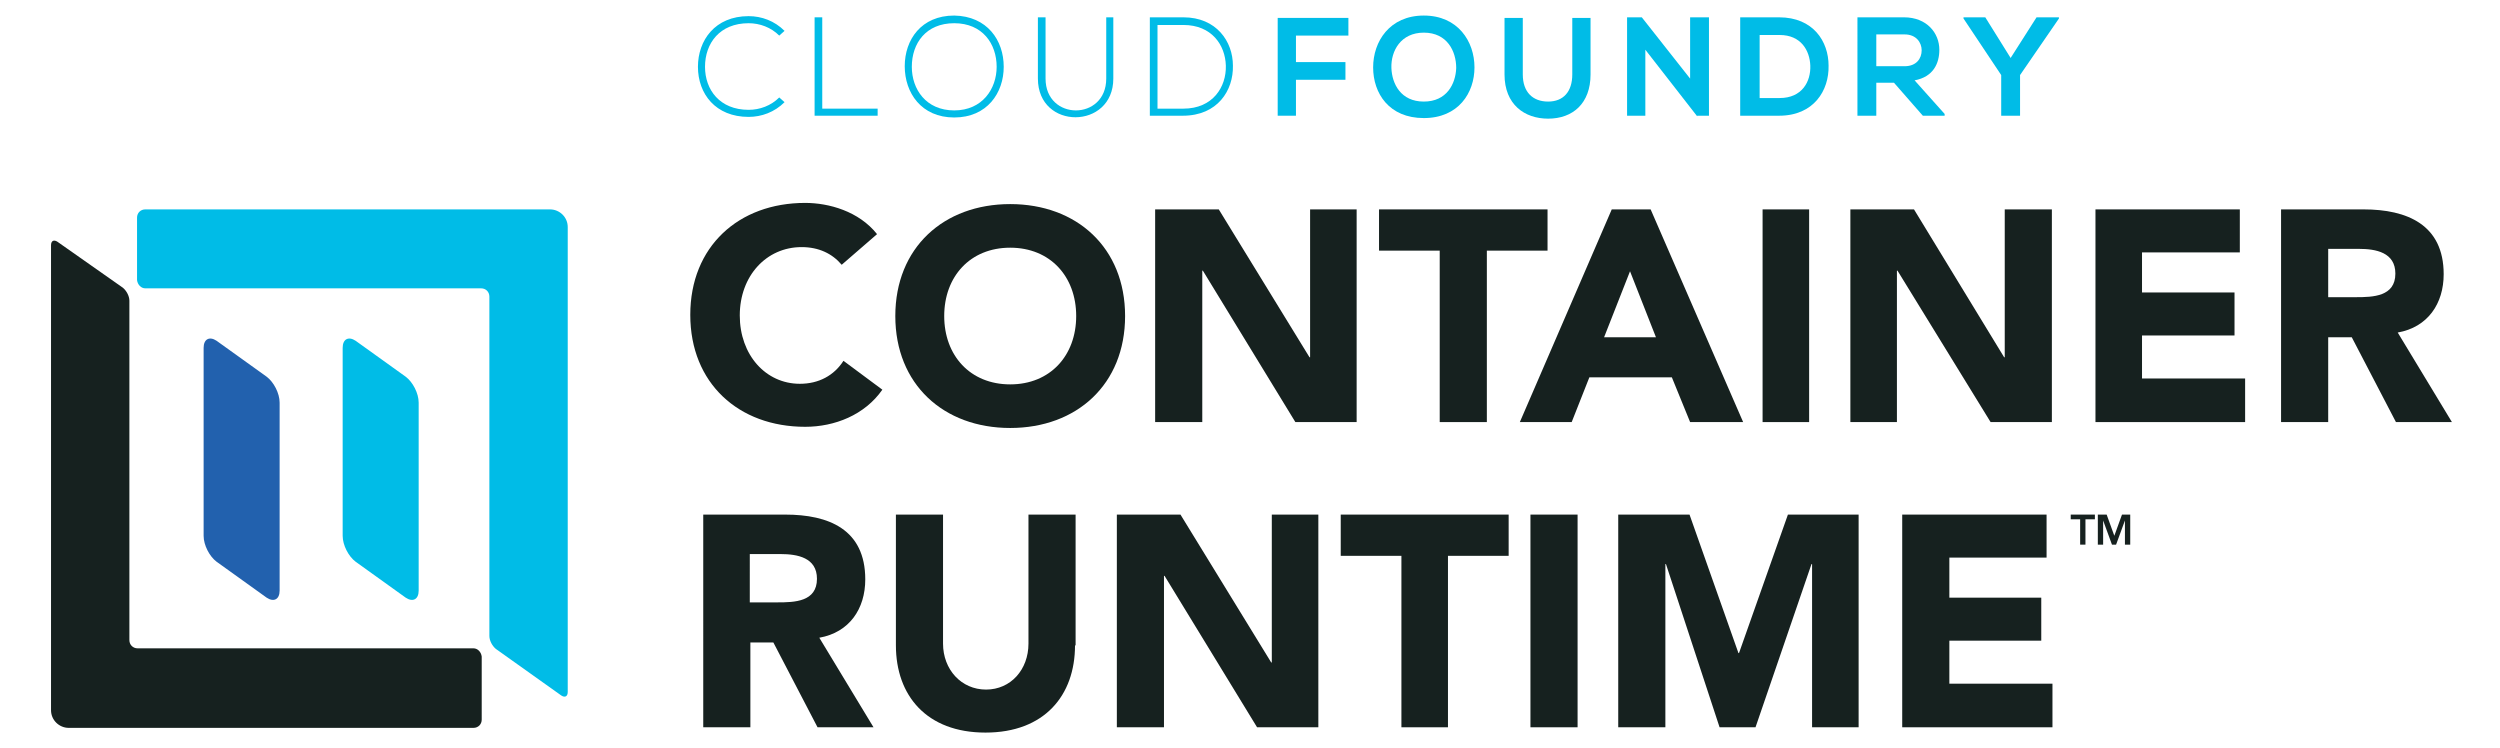 <?xml version="1.0" encoding="utf-8"?>
<!-- Generator: Adobe Illustrator 21.1.0, SVG Export Plug-In . SVG Version: 6.00 Build 0)  -->
<svg version="1.1" id="logo" xmlns="http://www.w3.org/2000/svg" xmlns:xlink="http://www.w3.org/1999/xlink" x="0px" y="0px"
	 viewBox="-4.16 5.56 424.32 126.88" style="enable-background:new 0 0 416 137;" xml:space="preserve">
<style type="text/css">
	.st0{fill:#00BCE7;}
	.st1{fill:#2261AE;}
	.st2{fill:#16211F;}
</style>
<g>
	<path class="st0" d="M129,22.9c-1.7,1.7-3.9,2.5-6.1,2.5c-5.6,0-8.6-3.9-8.6-8.5c0-4.5,2.9-8.6,8.6-8.6c2.2,0,4.4,0.8,6.1,2.5
		l-0.9,0.8c-1.4-1.4-3.3-2.1-5.2-2.1c-4.9,0-7.4,3.4-7.4,7.4c0,3.9,2.5,7.3,7.4,7.3c1.9,0,3.8-0.7,5.2-2.1L129,22.9L129,22.9z"/>
	<polygon class="st0" points="135.4,8.5 135.4,24 144.8,24 144.8,25.2 134.1,25.2 134.1,8.5 135.4,8.5 	"/>
	<path class="st0" d="M150.6,16.9c0,3.8,2.4,7.4,7.2,7.4c4.8,0,7.2-3.7,7.2-7.4c0-3.9-2.4-7.4-7.2-7.4
		C153,9.5,150.6,12.9,150.6,16.9 M166.2,16.9c0,4.4-2.8,8.6-8.4,8.6c-5.6,0-8.4-4.2-8.4-8.7c0-4.5,2.8-8.6,8.4-8.6
		C163.4,8.3,166.2,12.4,166.2,16.9"/>
	<path class="st0" d="M184.8,8.5v10.4c0,8.7-12.8,8.8-12.8,0V8.5h1.3v10.4c0,7.2,10.3,7.2,10.3,0V8.5H184.8L184.8,8.5z"/>
	<path class="st0" d="M192.3,9.7V24h4.4c5,0,7.3-3.7,7.2-7.3c-0.1-3.5-2.4-6.9-7.2-6.9H192.3L192.3,9.7z M205.1,16.7
		c0.1,4.2-2.6,8.5-8.5,8.5H191V8.5h5.7C202.3,8.5,205.1,12.6,205.1,16.7"/>
	<polygon class="st0" points="212.7,25.2 212.7,8.6 224.7,8.6 224.7,11.6 215.8,11.6 215.8,16.1 224.2,16.1 224.2,19.1 215.8,19.1 
		215.8,25.2 212.7,25.2 	"/>
	<path class="st0" d="M232,17.1c0.1,2.7,1.6,5.7,5.5,5.7c3.9,0,5.4-3,5.5-5.7c0-2.8-1.5-6-5.5-6C233.6,11.1,231.9,14.2,232,17.1
		 M246.1,17c0,4.3-2.7,8.6-8.6,8.6c-5.9,0-8.6-4.2-8.6-8.6c0-4.4,2.8-8.8,8.6-8.8C243.3,8.2,246.1,12.6,246.1,17"/>
	<path class="st0" d="M265.8,8.6v9.6c0,4.9-3,7.5-7.2,7.5c-4,0-7.4-2.4-7.4-7.5V8.6h3.1v9.6c0,3,1.7,4.6,4.3,4.6
		c2.6,0,4.1-1.7,4.1-4.6V8.6H265.8L265.8,8.6z"/>
	<polygon class="st0" points="282.7,8.5 285.9,8.5 285.9,25.2 283.9,25.2 283.9,25.3 275.1,14 275.1,25.2 272,25.2 272,8.5 
		274.5,8.5 282.7,18.9 282.7,8.5 	"/>
	<path class="st0" d="M294.5,22.2h3.4c3.8,0,5.3-2.8,5.2-5.5c-0.1-2.6-1.6-5.2-5.2-5.2h-3.4V22.2L294.5,22.2z M306.2,16.7
		c0.1,4.2-2.5,8.5-8.4,8.5h-6.6V8.5h6.6C303.6,8.5,306.2,12.6,306.2,16.7"/>
	<path class="st0" d="M314.3,11.5v5.3h4.8c2,0,2.9-1.3,2.9-2.7c0-1.3-0.9-2.7-2.9-2.7H314.3L314.3,11.5z M325.9,25.2h-3.7l-4.9-5.6
		h-3v5.6h-3.2V8.5c2.7,0,5.3,0,7.9,0c3.9,0,6,2.7,6,5.5c0,2.3-1,4.6-4.2,5.2l5.1,5.7V25.2L325.9,25.2z"/>
	<polygon class="st0" points="337.1,15.4 341.5,8.5 345.3,8.5 345.3,8.7 338.7,18.3 338.7,25.2 335.5,25.2 335.5,18.3 329.1,8.7 
		329.1,8.5 332.8,8.5 337.1,15.4 	"/>
	<path class="st1" d="M43.3,105.8c0,1.5-1,2-2.2,1.2l-8.5-6.1c-1.2-0.9-2.2-2.8-2.2-4.4V64.6c0-1.5,1-2,2.2-1.2l8.5,6.1
		c1.2,0.9,2.2,2.8,2.2,4.4V105.8L43.3,105.8z"/>
	<path class="st0" d="M66.9,105.8c0,1.5-1,2-2.2,1.2l-8.5-6.1c-1.2-0.9-2.2-2.8-2.2-4.4V64.6c0-1.5,1-2,2.2-1.2l8.5,6.1
		c1.2,0.9,2.2,2.8,2.2,4.4V105.8L66.9,105.8z"/>
	<path class="st2" d="M76.2,115.6H48.4h-3.7H19.2c-0.8,0-1.4-0.6-1.4-1.4V56.6c0-0.8-0.5-1.7-1.1-2.2L5.6,46.6
		c-0.6-0.4-1.1-0.2-1.1,0.6v74v1.6v3.3c0,1.7,1.4,3,3,3h4.2h0.4h32.6h3.7h27.8c0.8,0,1.4-0.6,1.4-1.4V117
		C77.5,116.2,76.9,115.6,76.2,115.6L76.2,115.6z"/>
	<path class="st0" d="M20.5,54.5h27.8H52h25.5c0.8,0,1.4,0.6,1.4,1.4v57.6c0,0.8,0.5,1.7,1.1,2.2l11.1,7.9c0.6,0.4,1.1,0.2,1.1-0.6
		V49v-1.6v-3.3c0-1.7-1.4-3-3-3h-4.2h-0.4H52h-3.7H20.5c-0.8,0-1.4,0.6-1.4,1.4v10.6C19.2,53.9,19.8,54.5,20.5,54.5L20.5,54.5z"/>
	<path class="st2" d="M138.7,50.5c-1.6-1.9-3.9-3-6.8-3c-6,0-10.5,4.9-10.5,11.6c0,6.7,4.4,11.6,10.2,11.6c3.2,0,5.8-1.4,7.4-3.9
		l6.6,4.9c-3,4.3-8.1,6.3-13.1,6.3c-11.3,0-19.5-7.4-19.5-19c0-11.6,8.2-19,19.5-19c4,0,9.1,1.4,12.2,5.3L138.7,50.5L138.7,50.5z"/>
	<path class="st2" d="M167.3,70.8c6.8,0,11.2-4.9,11.2-11.6c0-6.7-4.4-11.6-11.2-11.6c-6.8,0-11.2,4.9-11.2,11.6
		C156.1,65.9,160.5,70.8,167.3,70.8L167.3,70.8z M167.3,40.2c11.3,0,19.5,7.4,19.5,19c0,11.6-8.2,19-19.5,19
		c-11.3,0-19.5-7.4-19.5-19C147.8,47.6,156,40.2,167.3,40.2L167.3,40.2z"/>
	<polygon class="st2" points="191.9,41.1 202.7,41.1 218.1,66.2 218.2,66.2 218.2,41.1 226.1,41.1 226.1,77.2 215.7,77.2 200,51.5 
		199.9,51.5 199.9,77.2 191.9,77.2 191.9,41.1 	"/>
	<polygon class="st2" points="240.2,48.1 229.9,48.1 229.9,41.1 258.5,41.1 258.5,48.1 248.2,48.1 248.2,77.2 240.2,77.2 
		240.2,48.1 	"/>
	<path class="st2" d="M272.5,51.6l-4.4,11.2h8.8L272.5,51.6L272.5,51.6z M269.4,41.1h6.6l15.7,36.1h-9l-3.1-7.6h-14l-3,7.6h-8.8
		L269.4,41.1L269.4,41.1z"/>
	<polygon class="st2" points="295,41.1 302.9,41.1 302.9,77.2 295,77.2 295,41.1 	"/>
	<polygon class="st2" points="309.9,41.1 320.7,41.1 336,66.2 336.1,66.2 336.1,41.1 344.1,41.1 344.1,77.2 333.7,77.2 317.9,51.5 
		317.8,51.5 317.8,77.2 309.9,77.2 309.9,41.1 	"/>
	<polygon class="st2" points="351.5,41.1 376,41.1 376,48.4 359.4,48.4 359.4,55.2 375.1,55.2 375.1,62.5 359.4,62.5 359.4,69.8 
		376.9,69.8 376.9,77.2 351.5,77.2 351.5,41.1 	"/>
	<path class="st2" d="M391,56h4.7c2.9,0,6.7-0.1,6.7-4c0-3.6-3.3-4.2-6.2-4.2H391V56L391,56z M383,41.1h14c7.4,0,13.6,2.6,13.6,11
		c0,5-2.7,9-7.8,9.9l9.2,15.2h-9.5l-7.5-14.4H391v14.4h-8V41.1L383,41.1z"/>
	<path class="st2" d="M123.1,107.8h4.7c2.9,0,6.7-0.1,6.7-4c0-3.6-3.3-4.2-6.2-4.2h-5.2V107.8L123.1,107.8z M115.1,92.9h14
		c7.4,0,13.6,2.5,13.6,11c0,5-2.7,9-7.8,9.9l9.2,15.2h-9.5l-7.5-14.4h-3.9V129h-8V92.9L115.1,92.9z"/>
	<path class="st2" d="M178.3,115.1c0,8.5-5.2,14.8-15.2,14.8c-10,0-15.2-6.3-15.2-14.8V92.9h8v21.9c0,4.4,3.1,7.8,7.3,7.8
		c4.2,0,7.2-3.4,7.2-7.8V92.9h8V115.1L178.3,115.1z"/>
	<polygon class="st2" points="185.4,92.9 196.2,92.9 211.6,118 211.7,118 211.7,92.9 219.6,92.9 219.6,129 209.2,129 193.5,103.3 
		193.4,103.3 193.4,129 185.4,129 185.4,92.9 	"/>
	<polygon class="st2" points="233.7,99.9 223.4,99.9 223.4,92.9 251.9,92.9 251.9,99.9 241.6,99.9 241.6,129 233.7,129 233.7,99.9 	
		"/>
	<polygon class="st2" points="255.6,92.9 263.6,92.9 263.6,129 255.6,129 255.6,92.9 	"/>
	<polygon class="st2" points="270.5,92.9 282.6,92.9 290.9,116.4 291,116.4 299.3,92.9 311.3,92.9 311.3,129 303.4,129 303.4,101.3 
		303.3,101.3 293.8,129 287.7,129 278.6,101.3 278.5,101.3 278.5,129 270.5,129 270.5,92.9 	"/>
	<polygon class="st2" points="318.7,92.9 343.2,92.9 343.2,100.2 326.7,100.2 326.7,107 342.3,107 342.3,114.3 326.7,114.3 
		326.7,121.6 344.2,121.6 344.2,129 318.7,129 318.7,92.9 	"/>
	<polygon class="st2" points="348.9,93.7 347.3,93.7 347.3,92.9 351.4,92.9 351.4,93.7 349.8,93.7 349.8,98 348.9,98 348.9,93.7 	
		"/>
	<polygon class="st2" points="351.9,92.9 353.4,92.9 354.7,96.5 354.7,96.5 356,92.9 357.4,92.9 357.4,98 356.5,98 356.5,93.9 
		356.5,93.9 355,98 354.3,98 352.8,93.9 352.8,93.9 352.8,98 351.9,98 351.9,92.9 	"/>
</g>
</svg>
